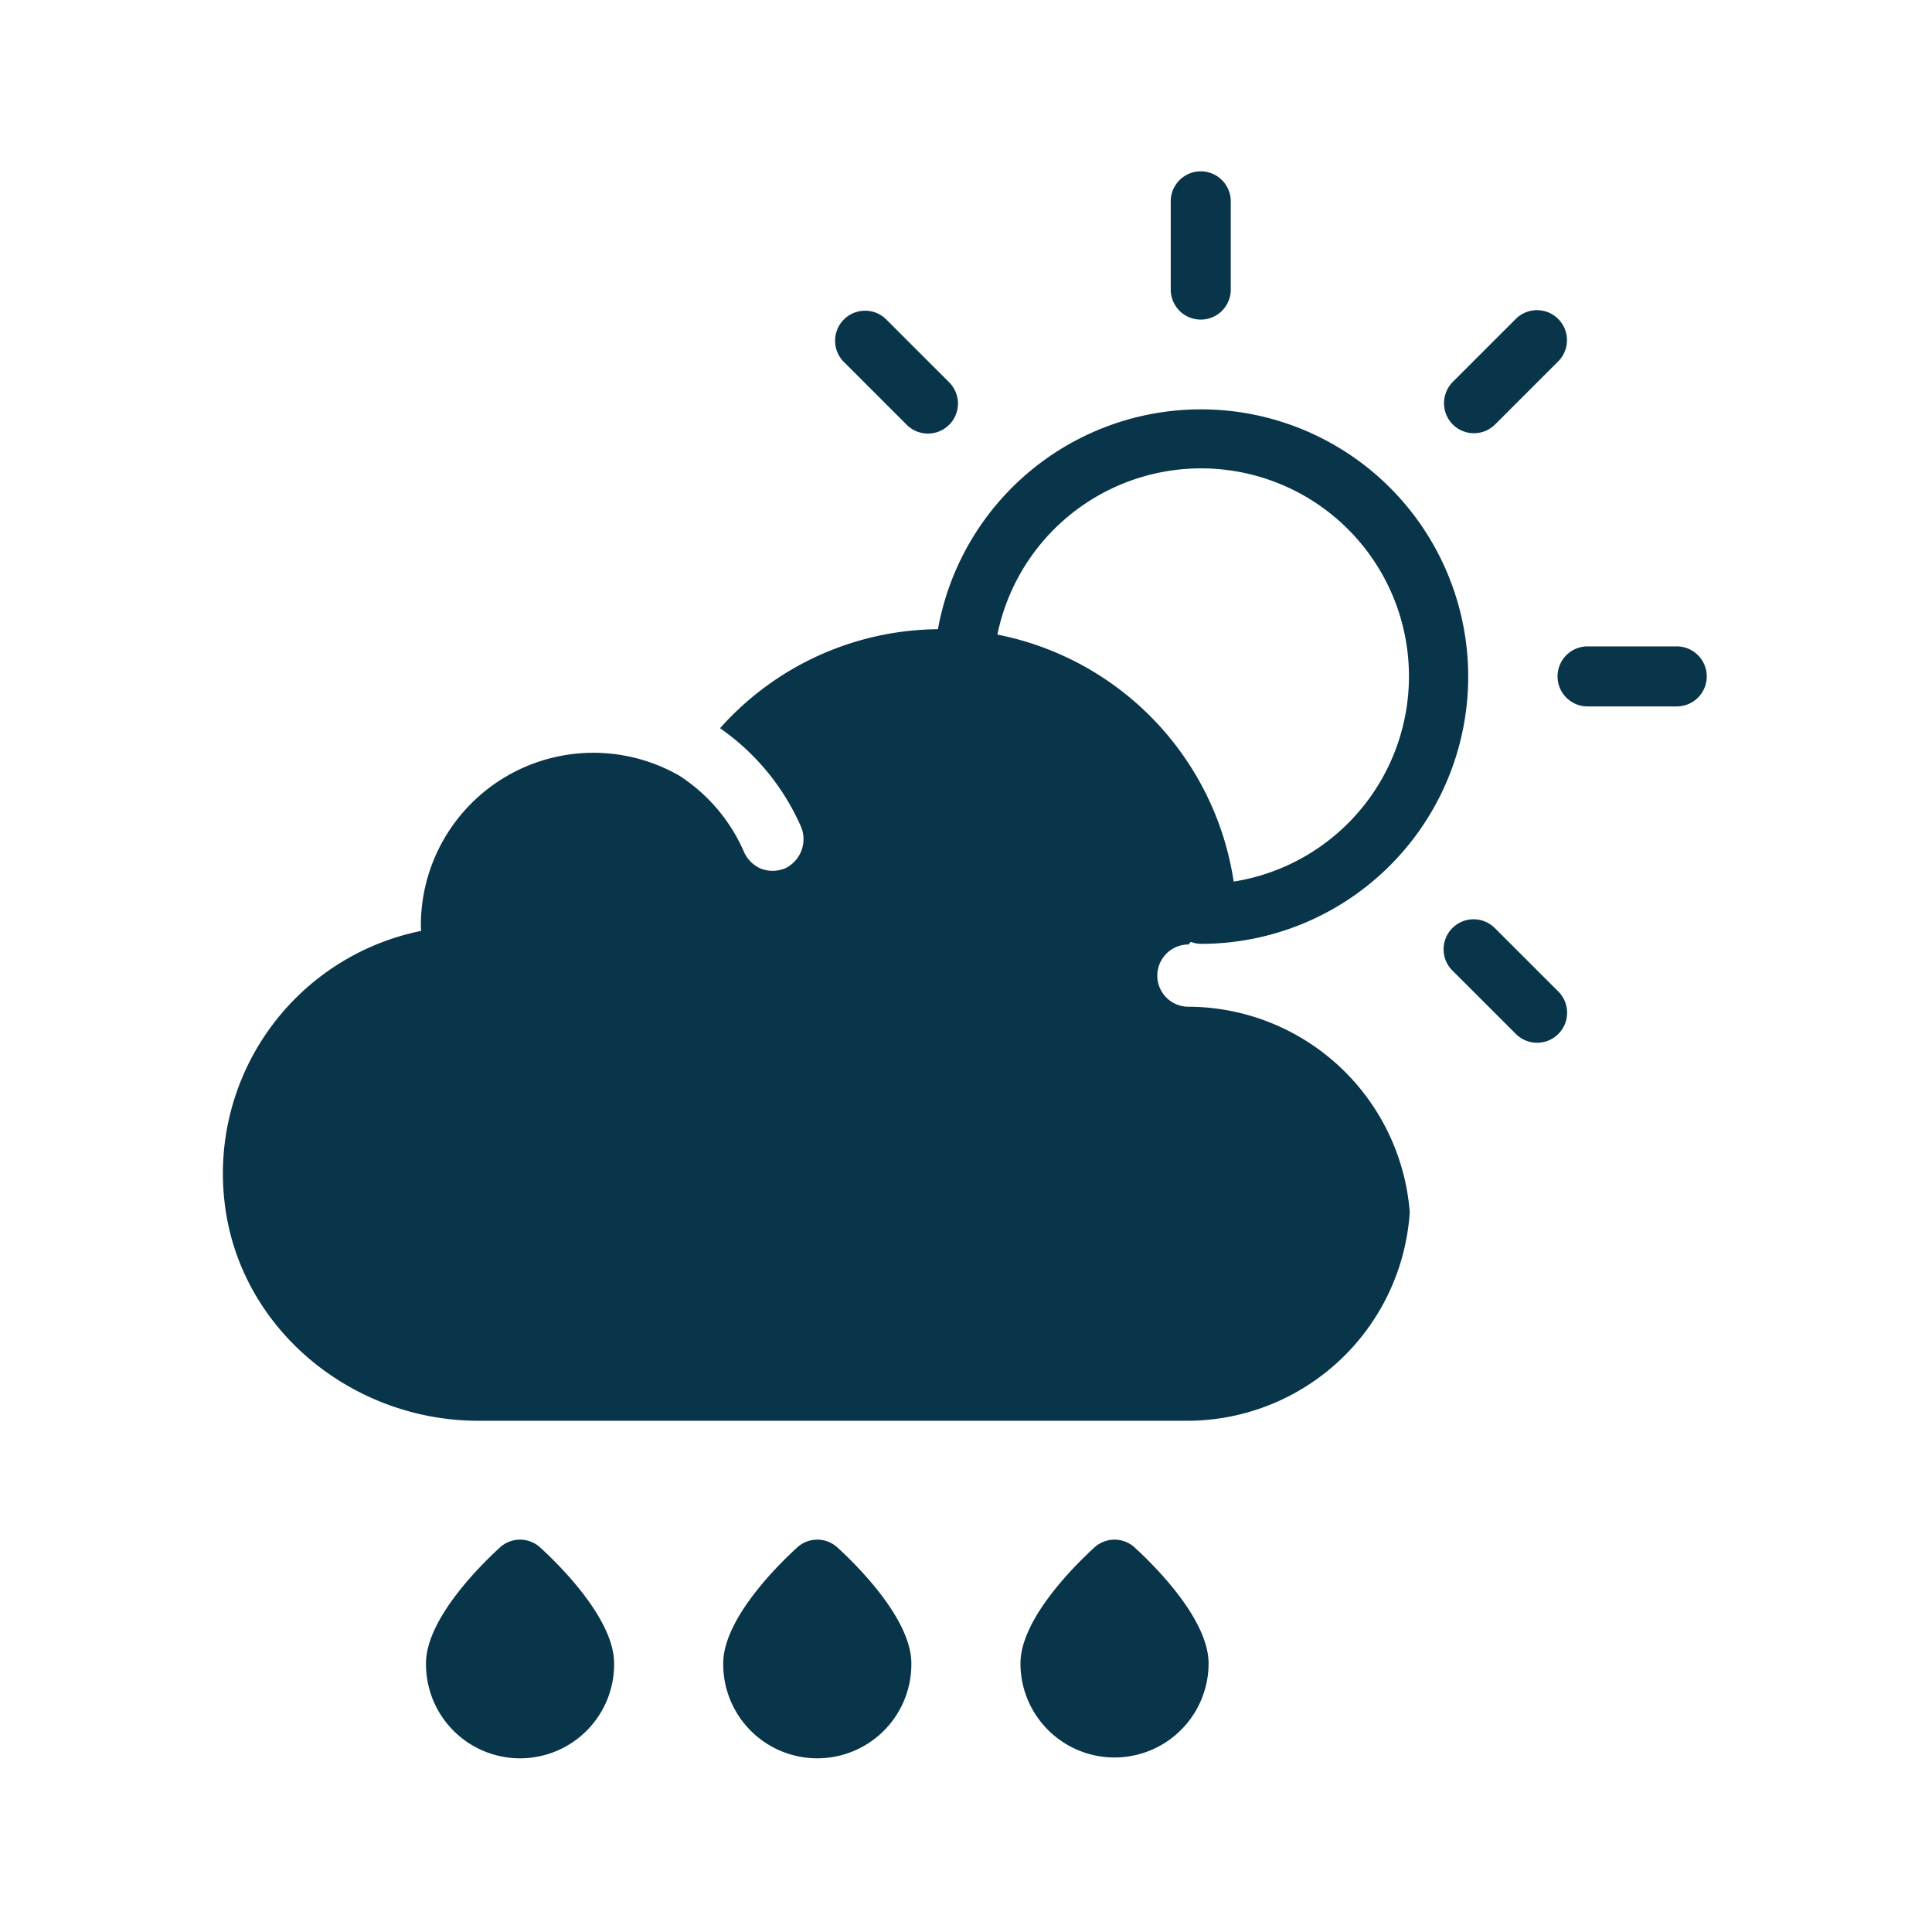 <svg xmlns="http://www.w3.org/2000/svg" width="260" height="260" viewBox="0 0 260 260">
  <g id="all-weather" transform="translate(-2260 -4153)">
    <path id="Union_53" data-name="Union 53" d="M107.328,200.855c0-6.079,7.631-13.49,9.967-15.618a4.008,4.008,0,0,1,5.383,0c2.336,2.128,9.967,9.538,9.967,15.618a12.658,12.658,0,1,1-25.317,0Zm-40,0c0-6.079,7.631-13.49,9.967-15.618a4.009,4.009,0,0,1,5.384,0c2.336,2.128,9.967,9.538,9.967,15.618a12.659,12.659,0,1,1-25.317,0Zm-40,0c0-6.079,7.631-13.49,9.967-15.618a4.009,4.009,0,0,1,5.384,0c2.335,2.128,9.967,9.538,9.967,15.618a12.659,12.659,0,1,1-25.317,0ZM34.385,168.2c-17.218,0-32.42-12.614-34.2-29.736A33.312,33.312,0,0,1,26.67,102.275c0-.224-.032-.44-.032-.664A23.222,23.222,0,0,1,61.43,81.394a23.2,23.2,0,0,1,8.69,10.25,4.393,4.393,0,0,0,2.3,2.263,4.382,4.382,0,0,0,3.311-.084,4.353,4.353,0,0,0,2.1-5.487A31.583,31.583,0,0,0,66.9,75,39.7,39.7,0,0,1,96.224,61.676a35.965,35.965,0,1,1,35.491,42.343H131.7a3.965,3.965,0,0,1-1.432-.268l-.332.355h-.068a4.188,4.188,0,0,0,0,8.375,29.987,29.987,0,0,1,29.849,27.641,30.043,30.043,0,0,1-29.873,28.08ZM104.224,62.4a39.966,39.966,0,0,1,31.8,33.241,27.978,27.978,0,1,0-31.8-33.241Zm69.76,53.73-8.487-8.483a4.038,4.038,0,1,1,5.71-5.71l8.487,8.482a4.038,4.038,0,1,1-5.71,5.711Zm9.6-44.062a4.04,4.04,0,0,1,0-8.079h12a4.04,4.04,0,1,1,0,8.079ZM165.5,34.116a4.069,4.069,0,0,1,0-5.711l8.486-8.483a4.037,4.037,0,1,1,5.708,5.711l-8.483,8.483a4.036,4.036,0,0,1-5.71,0Zm-73.527,0-8.482-8.483A4.039,4.039,0,0,1,89.2,19.922L97.681,28.4a4.039,4.039,0,1,1-5.711,5.711Zm35.58-18.082v-12a4.04,4.04,0,0,1,8.079,0v12a4.04,4.04,0,0,1-8.079,0Z" transform="translate(2290 4176)" fill="#08354a" stroke="rgba(0,0,0,0)" stroke-miterlimit="10" stroke-width="1"/>
    <rect id="Rectangle_335" data-name="Rectangle 335" width="260" height="260" transform="translate(2260 4153)" fill="none"/>
  </g>
</svg>
